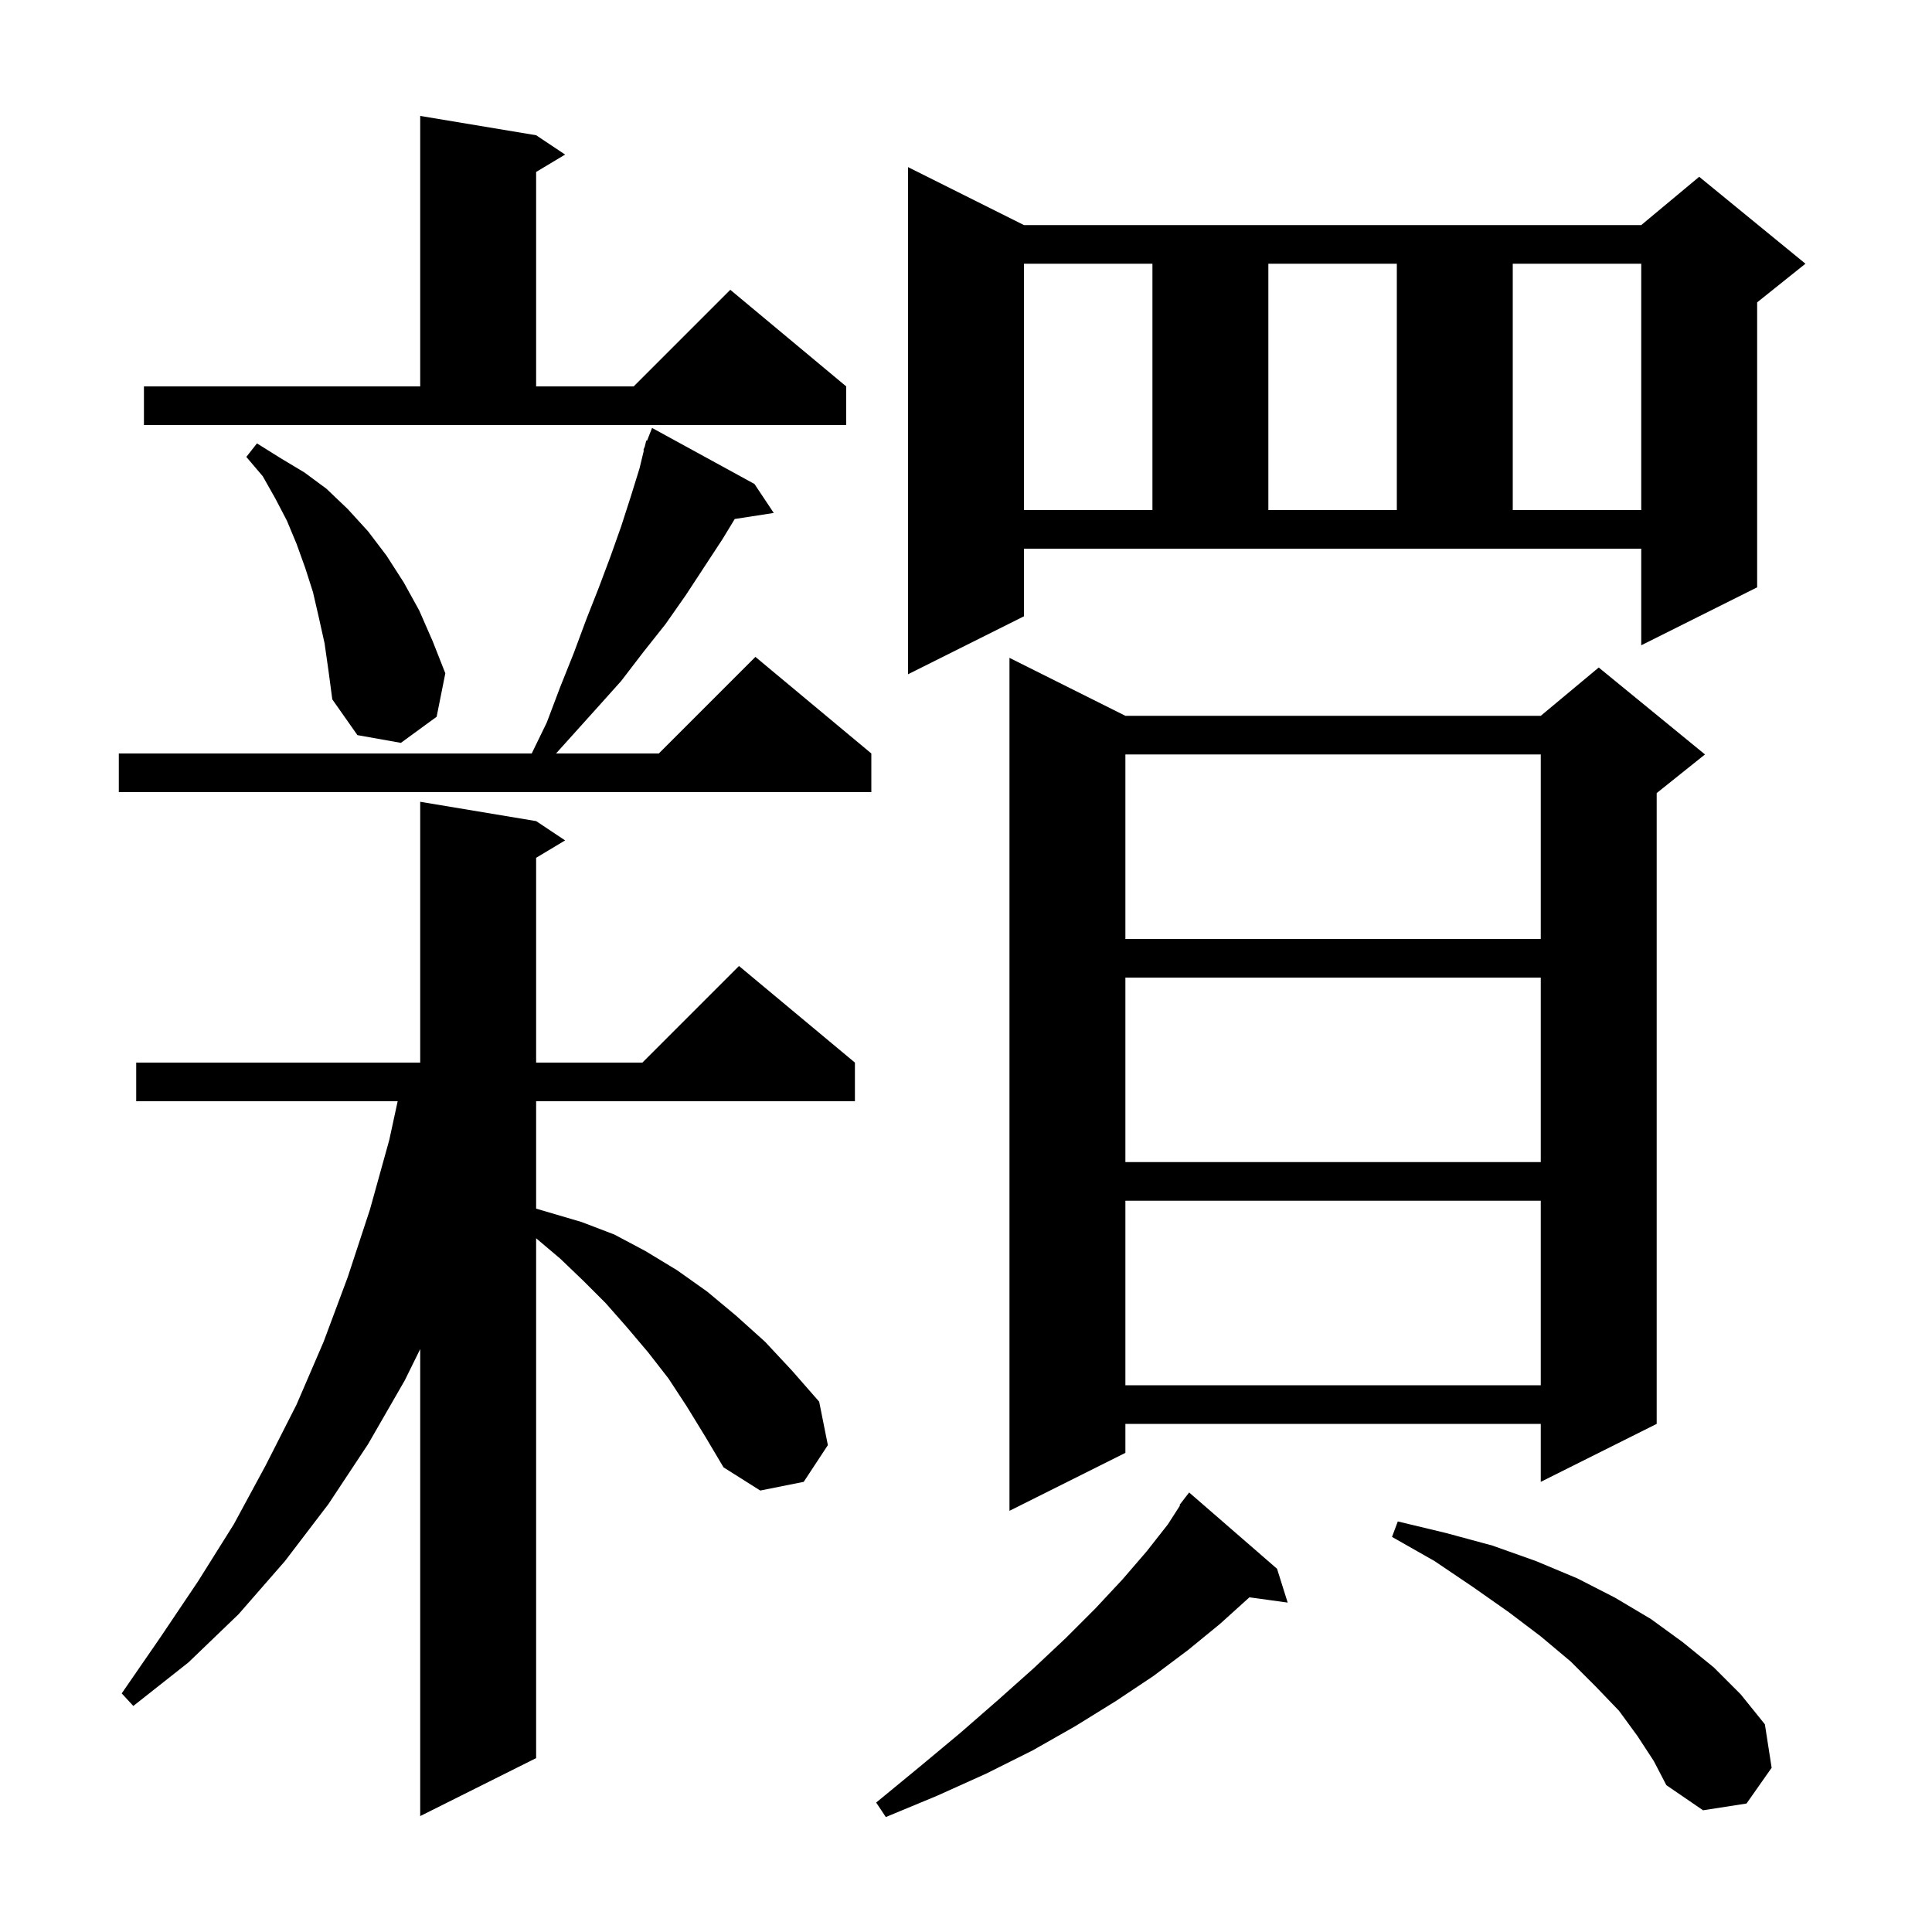 <svg xmlns="http://www.w3.org/2000/svg" xmlns:xlink="http://www.w3.org/1999/xlink" version="1.1" baseProfile="full" viewBox="0 0 200 200" width="200" height="200">
<g fill="black">
<path d="M 132.2 162.4 L 133.3 165.9 L 129.34 165.354 L 126.3 168.1 L 123.0 170.8 L 119.4 173.5 L 115.5 176.1 L 111.3 178.7 L 106.9 181.2 L 102.1 183.6 L 97.0 185.9 L 91.7 188.1 L 90.7 186.6 L 95.2 182.9 L 99.4 179.4 L 103.3 176.0 L 107.0 172.7 L 110.3 169.6 L 113.4 166.5 L 116.2 163.5 L 118.7 160.6 L 120.9 157.8 L 122.16 155.839 L 122.1 155.8 L 122.622 155.122 L 122.7 155.0 L 122.71 155.007 L 123.1 154.5 Z M 71.1 145.6 L 69.2 142.7 L 67.1 140.0 L 64.9 137.4 L 62.7 134.9 L 60.4 132.6 L 58.0 130.3 L 55.5 128.185 L 55.5 182.0 L 43.5 188.0 L 43.5 139.653 L 41.9 142.9 L 38.1 149.5 L 34.0 155.7 L 29.5 161.6 L 24.7 167.1 L 19.5 172.1 L 13.8 176.6 L 12.6 175.3 L 16.6 169.5 L 20.5 163.7 L 24.2 157.8 L 27.5 151.7 L 30.7 145.4 L 33.5 138.9 L 36.0 132.2 L 38.3 125.2 L 40.3 118.0 L 41.167 114.0 L 14.1 114.0 L 14.1 110.0 L 43.5 110.0 L 43.5 83.0 L 55.5 85.0 L 58.5 87.0 L 55.5 88.8 L 55.5 110.0 L 66.5 110.0 L 76.5 100.0 L 88.5 110.0 L 88.5 114.0 L 55.5 114.0 L 55.5 125.118 L 60.2 126.5 L 63.6 127.8 L 66.8 129.5 L 70.1 131.5 L 73.2 133.7 L 76.2 136.2 L 79.2 138.9 L 82.0 141.9 L 84.8 145.1 L 85.7 149.6 L 83.2 153.4 L 78.7 154.3 L 74.9 151.9 L 73.0 148.7 Z M 169.5 179.7 L 167.6 177.1 L 165.2 174.6 L 162.6 172.0 L 159.5 169.4 L 156.2 166.9 L 152.5 164.3 L 148.5 161.6 L 144.1 159.1 L 144.7 157.5 L 149.7 158.7 L 154.5 160.0 L 159.0 161.6 L 163.3 163.4 L 167.2 165.4 L 170.9 167.6 L 174.2 170.0 L 177.4 172.6 L 180.2 175.4 L 182.7 178.5 L 183.4 183.0 L 180.8 186.7 L 176.3 187.4 L 172.5 184.8 L 171.2 182.3 Z M 116.5 74.1 L 159.5 74.1 L 165.5 69.1 L 176.5 78.1 L 171.5 82.1 L 171.5 147.4 L 159.5 153.4 L 159.5 147.4 L 116.5 147.4 L 116.5 150.4 L 104.5 156.4 L 104.5 68.1 Z M 116.5 124.3 L 116.5 143.4 L 159.5 143.4 L 159.5 124.3 Z M 116.5 101.2 L 116.5 120.3 L 159.5 120.3 L 159.5 101.2 Z M 116.5 78.1 L 116.5 97.2 L 159.5 97.2 L 159.5 78.1 Z M 78.1 50.1 L 80.1 53.1 L 76.059 53.727 L 74.8 55.8 L 71.0 61.6 L 68.9 64.6 L 66.6 67.5 L 64.3 70.5 L 61.7 73.4 L 57.56 78.0 L 68.2 78.0 L 78.2 68.0 L 90.2 78.0 L 90.2 82.0 L 12.3 82.0 L 12.3 78.0 L 55.043 78.0 L 56.6 74.8 L 58.0 71.1 L 59.4 67.6 L 60.7 64.1 L 62.0 60.8 L 63.2 57.6 L 64.3 54.5 L 65.3 51.4 L 66.2 48.5 L 66.655 46.617 L 66.6 46.6 L 66.753 46.209 L 66.9 45.6 L 66.979 45.632 L 67.5 44.3 Z M 33.6 66.6 L 33.0 63.9 L 32.4 61.3 L 31.6 58.8 L 30.7 56.3 L 29.7 53.9 L 28.5 51.6 L 27.2 49.3 L 25.5 47.3 L 26.6 45.9 L 29.0 47.4 L 31.5 48.9 L 33.8 50.6 L 36.0 52.7 L 38.1 55.0 L 40.0 57.5 L 41.8 60.3 L 43.4 63.2 L 44.8 66.4 L 46.1 69.7 L 45.2 74.2 L 41.5 76.9 L 37.0 76.1 L 34.4 72.4 L 34.0 69.4 Z M 106.0 63.8 L 94.0 69.8 L 94.0 17.3 L 106.0 23.3 L 169.9 23.3 L 175.9 18.3 L 186.9 27.3 L 181.9 31.3 L 181.9 60.8 L 169.9 66.8 L 169.9 56.8 L 106.0 56.8 Z M 106.0 27.3 L 106.0 52.8 L 119.3 52.8 L 119.3 27.3 Z M 131.3 27.3 L 131.3 52.8 L 144.6 52.8 L 144.6 27.3 Z M 156.6 27.3 L 156.6 52.8 L 169.9 52.8 L 169.9 27.3 Z M 14.9 40.0 L 43.5 40.0 L 43.5 12.0 L 55.5 14.0 L 58.5 16.0 L 55.5 17.8 L 55.5 40.0 L 65.6 40.0 L 75.6 30.0 L 87.6 40.0 L 87.6 44.0 L 14.9 44.0 Z " />
</g>
</svg>
